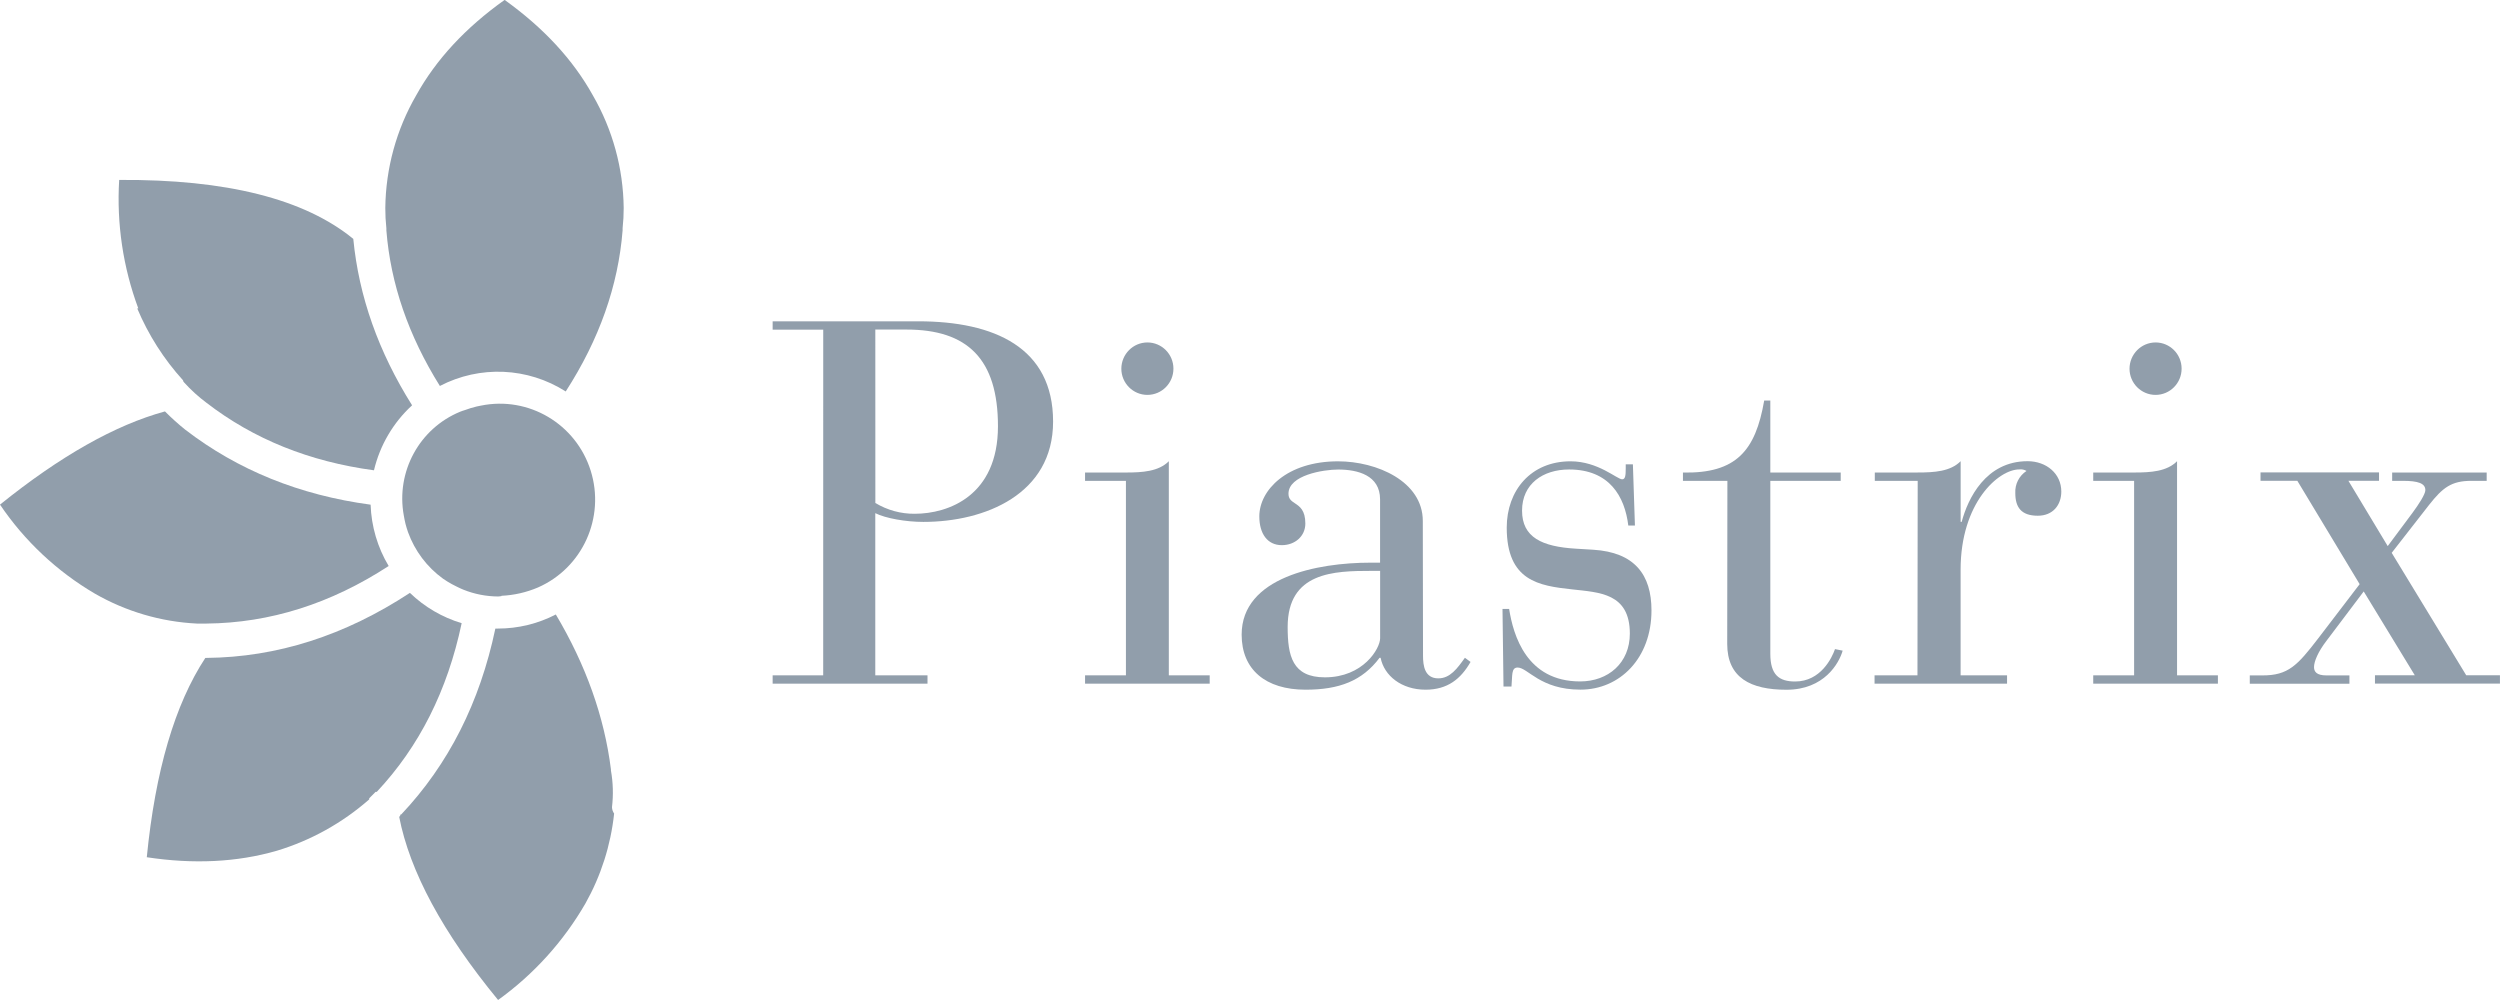 <svg width="140" height="56" viewBox="0 0 140 56" fill="none" xmlns="http://www.w3.org/2000/svg">
<g id="logo_blue_animated">
<g id="logo_1">
<path id="Path" d="M23.077 22.697C21.193 19.703 20.095 16.596 19.784 13.377C17.044 11.136 12.673 10.036 6.674 10.076C6.526 12.524 6.891 14.975 7.745 17.272H7.685C8.307 18.75 9.174 20.111 10.249 21.297C10.253 21.343 10.274 21.386 10.31 21.416C10.689 21.835 11.109 22.217 11.562 22.555C14.201 24.591 17.327 25.851 20.942 26.337C21.275 24.936 22.019 23.668 23.077 22.697Z" fill="#919EAB"/>
<path id="Path_2" d="M11.559 36.843H11.499C9.791 39.444 8.698 43.165 8.22 48.005C10.848 48.405 13.272 48.285 15.492 47.645C17.405 47.069 19.173 46.086 20.677 44.765V44.704L21.034 44.344H21.099C23.475 41.814 25.06 38.665 25.853 34.898C24.766 34.572 23.773 33.991 22.954 33.201C19.311 35.593 15.512 36.807 11.559 36.843Z" fill="#919EAB"/>
<path id="Path_3" d="M10.37 24.059C9.974 23.741 9.596 23.4 9.238 23.039C6.456 23.799 3.376 25.539 0 28.259C1.378 30.296 3.191 31.997 5.306 33.239C7.054 34.245 9.014 34.821 11.026 34.92H11.562C15.117 34.886 18.518 33.811 21.765 31.696C21.143 30.656 20.795 29.474 20.754 28.262C16.779 27.728 13.318 26.327 10.37 24.059Z" fill="#919EAB"/>
<path id="Path_4" d="M31.68 21.922C33.559 19.009 34.621 16.002 34.866 12.901V12.782C34.907 12.404 34.928 12.023 34.927 11.643C34.902 9.427 34.307 7.255 33.199 5.339C32.091 3.344 30.446 1.564 28.265 0H28.251C26.065 1.556 24.416 3.337 23.305 5.342C22.197 7.257 21.602 9.429 21.577 11.645C21.576 12.026 21.596 12.406 21.637 12.784V12.903C21.874 15.893 22.873 18.797 24.633 21.614C26.871 20.448 29.555 20.566 31.683 21.924L31.68 21.922Z" fill="#919EAB"/>
<path id="Path_5" d="M34.212 43.145V43.084C33.841 40.136 32.812 37.245 31.126 34.411C30.121 34.931 29.008 35.201 27.879 35.2C27.833 35.2 27.786 35.2 27.74 35.2C26.871 39.339 25.115 42.807 22.472 45.606C22.455 45.603 22.438 45.609 22.427 45.621C22.415 45.633 22.409 45.65 22.411 45.666C22.414 45.683 22.408 45.7 22.396 45.712C22.384 45.724 22.368 45.73 22.351 45.727C22.948 48.807 24.795 52.231 27.893 55.999C29.884 54.568 31.55 52.727 32.781 50.599C33.654 49.048 34.202 47.332 34.391 45.559C34.316 45.454 34.275 45.328 34.272 45.2C34.353 44.515 34.333 43.823 34.212 43.145Z" fill="#919EAB"/>
</g>
<g id="logo_2">
<path id="Path_6" d="M26.043 22.962C25.952 22.993 25.857 23.016 25.769 23.056C23.482 23.996 22.164 26.423 22.613 28.869C22.641 29.025 22.669 29.182 22.708 29.336C22.748 29.49 22.796 29.646 22.85 29.803C23.229 30.849 23.911 31.756 24.809 32.406C24.886 32.457 24.96 32.509 25.041 32.558C25.21 32.663 25.385 32.759 25.565 32.845C25.69 32.908 25.818 32.969 25.95 33.022C26.57 33.271 27.231 33.4 27.898 33.403C27.96 33.403 28.018 33.386 28.079 33.384V33.365C28.783 33.333 29.477 33.175 30.126 32.898C32.627 31.8 33.901 28.979 33.079 26.359C32.257 23.74 29.605 22.168 26.931 22.715C26.854 22.731 26.78 22.743 26.699 22.762C26.476 22.814 26.257 22.881 26.043 22.962Z" fill="#919EAB"/>
</g>
<g id="logo_3">
<path id="Shape" fill-rule="evenodd" clip-rule="evenodd" d="M43.268 18.46H46.101L46.099 37.819H43.268V38.286H51.94V37.819H49.016V28.737C49.589 29.026 50.732 29.227 51.706 29.227C55.168 29.227 58.973 27.672 58.973 23.61C58.973 19.464 55.683 17.993 51.421 17.993H43.268V18.46ZM51.223 28.771C50.448 28.778 49.685 28.568 49.02 28.167L49.018 18.455H50.764C54.17 18.455 55.886 20.096 55.886 23.869C55.886 27.763 53.111 28.771 51.223 28.771Z" fill="#919EAB"/>
<path id="Shape_2" fill-rule="evenodd" clip-rule="evenodd" d="M65.712 20.644C65.712 19.834 65.06 19.178 64.255 19.177C64.256 19.177 64.256 19.177 64.256 19.177H64.254C64.254 19.177 64.255 19.177 64.255 19.177C63.45 19.179 62.798 19.836 62.795 20.648C62.796 21.458 63.45 22.114 64.255 22.114C65.06 22.113 65.713 21.455 65.712 20.644ZM60.763 26.928H63.052V37.819H60.763V38.286H67.743V37.819H65.454V25.828C64.884 26.405 63.968 26.461 63.052 26.461H60.763V26.928Z" fill="#919EAB"/>
<path id="Shape_3" fill-rule="evenodd" clip-rule="evenodd" d="M80.547 37.988C79.775 37.988 79.689 37.269 79.689 36.72L79.677 29.175C79.677 26.957 77.103 25.834 74.928 25.834C72.067 25.834 70.522 27.445 70.522 28.916C70.522 29.896 70.982 30.529 71.782 30.529C72.526 30.529 73.099 30.02 73.099 29.32C73.099 28.573 72.785 28.364 72.52 28.187C72.324 28.057 72.155 27.945 72.155 27.648C72.155 26.611 74.107 26.294 74.938 26.294C76.025 26.294 77.284 26.611 77.284 27.963V31.509H76.742C73.794 31.509 69.532 32.315 69.532 35.541C69.532 37.5 70.877 38.623 73.108 38.623C74.996 38.623 76.282 38.133 77.256 36.837H77.314C77.514 37.846 78.488 38.623 79.833 38.623C81.064 38.623 81.808 38.018 82.351 37.068L82.035 36.835C81.604 37.439 81.205 37.988 80.547 37.988ZM72.109 35.109C72.109 32.027 74.713 31.969 76.799 31.969H77.287V35.741C77.287 36.318 76.34 37.931 74.195 37.931C72.366 37.931 72.109 36.722 72.109 35.109Z" fill="#919EAB"/>
<path id="Path_7" d="M84.14 34.1H84.511C84.743 35.568 85.483 38.16 88.488 38.16C90.063 38.16 91.271 37.123 91.271 35.482C91.271 33.206 89.555 33.178 88.038 33.005C86.183 32.804 84.377 32.538 84.377 29.547C84.377 27.472 85.722 25.833 87.952 25.833C89.497 25.833 90.556 26.841 90.842 26.841C91.013 26.841 91.041 26.641 91.041 26.237V26.003H91.442L91.556 29.431H91.185C90.986 27.796 90.125 26.291 87.867 26.291C86.408 26.291 85.235 27.096 85.235 28.595C85.235 30.094 86.35 30.612 88.249 30.726L89.221 30.785C91.54 30.929 92.483 32.185 92.483 34.184C92.483 36.862 90.71 38.62 88.507 38.62C86.246 38.62 85.559 37.382 84.987 37.382C84.616 37.382 84.701 37.849 84.643 38.447H84.196L84.14 34.1Z" fill="#919EAB"/>
<path id="Path_8" d="M96.734 26.93H94.245V26.463C97.22 26.521 98.308 25.253 98.795 22.431H99.138V26.463H103.08V26.93H99.138V36.609C99.138 37.79 99.623 38.164 100.529 38.164C101.96 38.164 102.591 36.838 102.76 36.35L103.189 36.436C102.99 37.137 102.16 38.626 100.042 38.626C98.041 38.626 96.724 37.963 96.724 36.058L96.734 26.93Z" fill="#919EAB"/>
<path id="Path_9" d="M107.391 26.927H104.989V26.46H107.391C108.319 26.46 109.223 26.404 109.796 25.827V29.226H109.854C110.197 27.93 111.199 25.827 113.543 25.827C114.603 25.827 115.433 26.527 115.433 27.527C115.433 28.276 114.969 28.881 114.116 28.881C113.172 28.881 112.857 28.39 112.857 27.613C112.83 27.116 113.07 26.643 113.485 26.373C113.365 26.301 113.224 26.271 113.084 26.287C111.911 26.287 109.794 28.155 109.794 31.904V37.818H112.395V38.285H104.975V37.818H107.378L107.391 26.927Z" fill="#919EAB"/>
<path id="Shape_4" fill-rule="evenodd" clip-rule="evenodd" d="M122.17 20.644C122.17 19.834 121.518 19.178 120.714 19.177C120.714 19.177 120.714 19.177 120.714 19.177H120.712C120.712 19.177 120.713 19.177 120.714 19.177C119.908 19.179 119.256 19.836 119.253 20.648C119.254 21.458 119.908 22.114 120.713 22.114C121.518 22.113 122.171 21.455 122.17 20.644ZM117.221 26.928H119.51V37.819H117.221V38.286H124.203V37.819H121.915V25.828C121.342 26.405 120.438 26.461 119.51 26.461H117.221V26.928Z" fill="#919EAB"/>
<path id="Path_10" d="M133.712 30.581L135.104 28.713C135.447 28.247 135.82 27.677 135.82 27.446C135.82 27.07 135.419 26.927 134.561 26.927H133.961V26.461H139.254V26.927H138.397C137.281 26.927 136.794 27.301 136.022 28.282L133.935 30.959L138.109 37.816H139.997V38.283H132.998V37.816H135.229L132.368 33.121L130.281 35.888C129.817 36.492 129.585 37.039 129.585 37.356C129.585 37.615 129.729 37.823 130.281 37.823H131.568V38.29H125.988V37.823H126.703C128.133 37.823 128.648 37.277 129.821 35.748L132.14 32.713L128.65 26.923H126.589V26.456H133.225V26.923H131.51L133.712 30.581Z" fill="#919EAB"/>
</g>
</g>
</svg>
